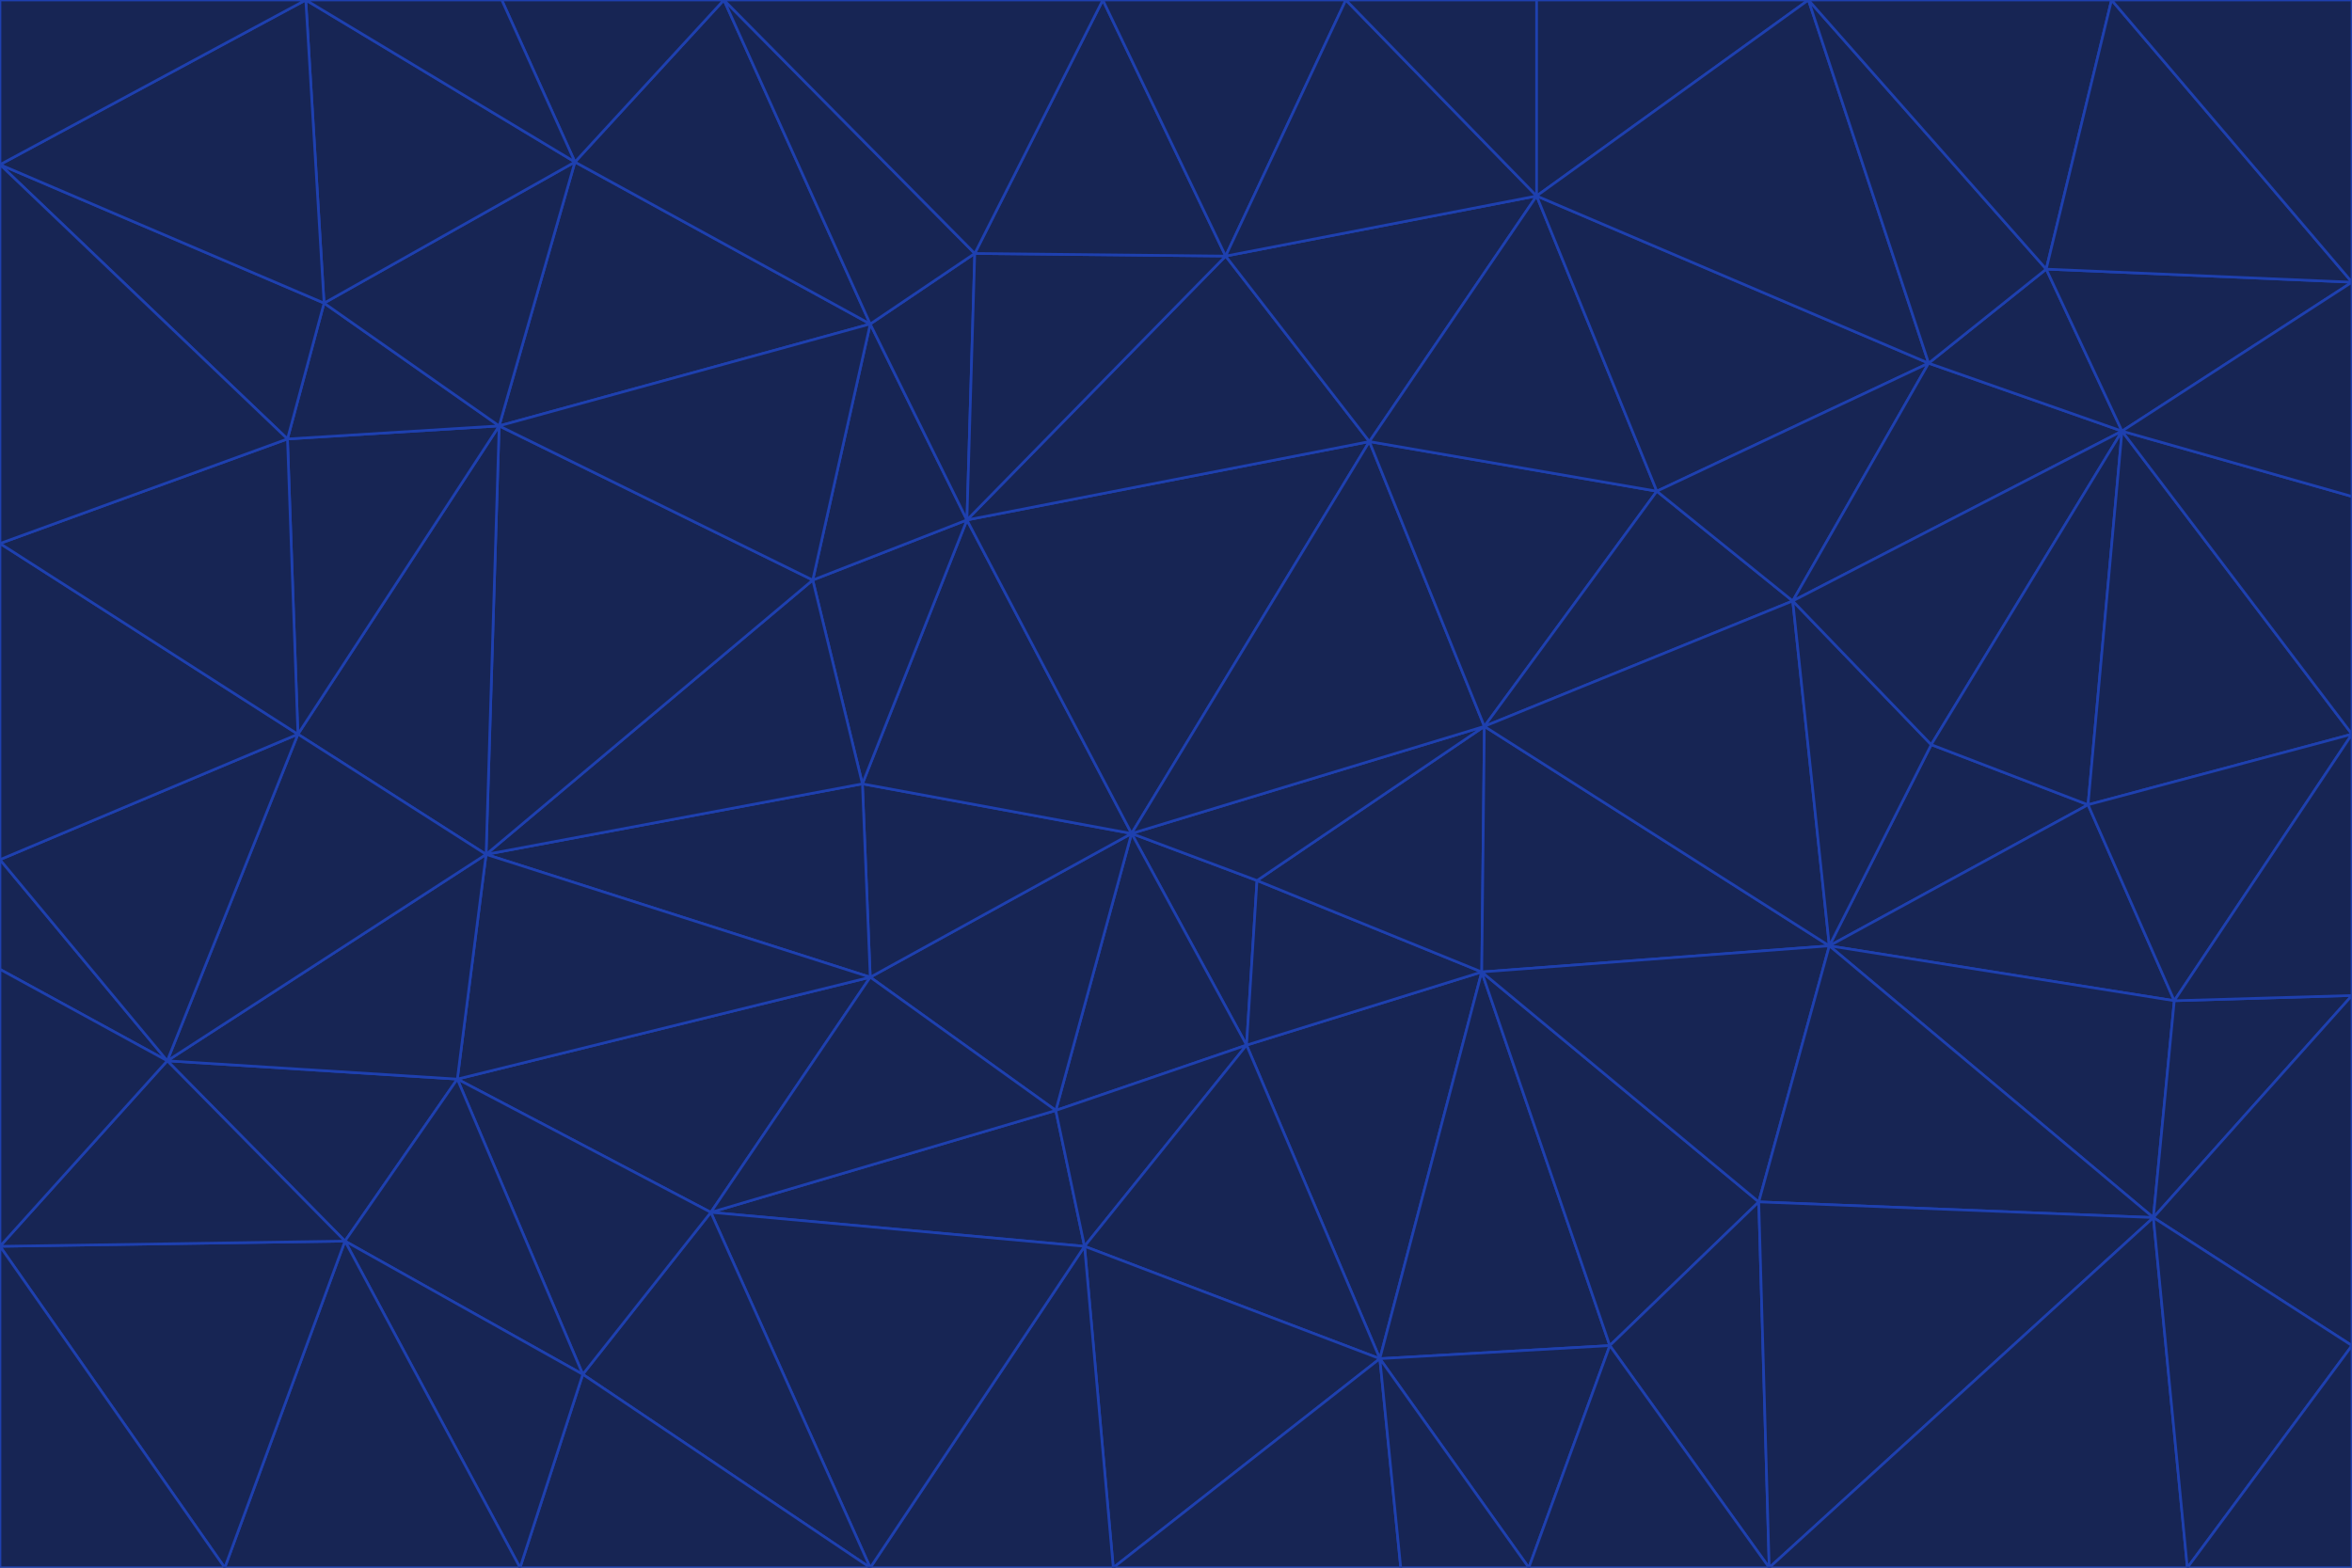 <svg id="visual" viewBox="0 0 900 600" width="900" height="600" xmlns="http://www.w3.org/2000/svg" xmlns:xlink="http://www.w3.org/1999/xlink" version="1.1"><g stroke-width="1" stroke-linejoin="bevel"><path d="M433 319L477 400L481 337Z" fill="#172554" stroke="#1e40af"></path><path d="M433 319L404 425L477 400Z" fill="#172554" stroke="#1e40af"></path><path d="M433 319L333 374L404 425Z" fill="#172554" stroke="#1e40af"></path><path d="M272 464L415 477L404 425Z" fill="#172554" stroke="#1e40af"></path><path d="M404 425L415 477L477 400Z" fill="#172554" stroke="#1e40af"></path><path d="M528 520L567 372L477 400Z" fill="#172554" stroke="#1e40af"></path><path d="M477 400L567 372L481 337Z" fill="#172554" stroke="#1e40af"></path><path d="M433 319L330 300L333 374Z" fill="#172554" stroke="#1e40af"></path><path d="M567 372L568 278L481 337Z" fill="#172554" stroke="#1e40af"></path><path d="M481 337L568 278L433 319Z" fill="#172554" stroke="#1e40af"></path><path d="M433 319L370 199L330 300Z" fill="#172554" stroke="#1e40af"></path><path d="M415 477L528 520L477 400Z" fill="#172554" stroke="#1e40af"></path><path d="M524 169L370 199L433 319Z" fill="#172554" stroke="#1e40af"></path><path d="M370 199L311 222L330 300Z" fill="#172554" stroke="#1e40af"></path><path d="M175 413L272 464L333 374Z" fill="#172554" stroke="#1e40af"></path><path d="M186 327L333 374L330 300Z" fill="#172554" stroke="#1e40af"></path><path d="M333 374L272 464L404 425Z" fill="#172554" stroke="#1e40af"></path><path d="M415 477L426 600L528 520Z" fill="#172554" stroke="#1e40af"></path><path d="M568 278L524 169L433 319Z" fill="#172554" stroke="#1e40af"></path><path d="M528 520L616 515L567 372Z" fill="#172554" stroke="#1e40af"></path><path d="M567 372L700 362L568 278Z" fill="#172554" stroke="#1e40af"></path><path d="M333 600L426 600L415 477Z" fill="#172554" stroke="#1e40af"></path><path d="M528 520L585 600L616 515Z" fill="#172554" stroke="#1e40af"></path><path d="M616 515L673 460L567 372Z" fill="#172554" stroke="#1e40af"></path><path d="M568 278L634 188L524 169Z" fill="#172554" stroke="#1e40af"></path><path d="M426 600L536 600L528 520Z" fill="#172554" stroke="#1e40af"></path><path d="M616 515L677 600L673 460Z" fill="#172554" stroke="#1e40af"></path><path d="M673 460L700 362L567 372Z" fill="#172554" stroke="#1e40af"></path><path d="M272 464L333 600L415 477Z" fill="#172554" stroke="#1e40af"></path><path d="M311 222L186 327L330 300Z" fill="#172554" stroke="#1e40af"></path><path d="M272 464L223 526L333 600Z" fill="#172554" stroke="#1e40af"></path><path d="M686 230L634 188L568 278Z" fill="#172554" stroke="#1e40af"></path><path d="M370 199L333 124L311 222Z" fill="#172554" stroke="#1e40af"></path><path d="M311 222L191 163L186 327Z" fill="#172554" stroke="#1e40af"></path><path d="M373 97L333 124L370 199Z" fill="#172554" stroke="#1e40af"></path><path d="M469 98L370 199L524 169Z" fill="#172554" stroke="#1e40af"></path><path d="M588 75L469 98L524 169Z" fill="#172554" stroke="#1e40af"></path><path d="M175 413L223 526L272 464Z" fill="#172554" stroke="#1e40af"></path><path d="M186 327L175 413L333 374Z" fill="#172554" stroke="#1e40af"></path><path d="M536 600L585 600L528 520Z" fill="#172554" stroke="#1e40af"></path><path d="M469 98L373 97L370 199Z" fill="#172554" stroke="#1e40af"></path><path d="M700 362L686 230L568 278Z" fill="#172554" stroke="#1e40af"></path><path d="M799 308L739 285L700 362Z" fill="#172554" stroke="#1e40af"></path><path d="M700 362L739 285L686 230Z" fill="#172554" stroke="#1e40af"></path><path d="M220 62L191 163L333 124Z" fill="#172554" stroke="#1e40af"></path><path d="M333 124L191 163L311 222Z" fill="#172554" stroke="#1e40af"></path><path d="M64 406L132 475L175 413Z" fill="#172554" stroke="#1e40af"></path><path d="M634 188L588 75L524 169Z" fill="#172554" stroke="#1e40af"></path><path d="M469 98L422 0L373 97Z" fill="#172554" stroke="#1e40af"></path><path d="M738 139L588 75L634 188Z" fill="#172554" stroke="#1e40af"></path><path d="M738 139L634 188L686 230Z" fill="#172554" stroke="#1e40af"></path><path d="M64 406L175 413L186 327Z" fill="#172554" stroke="#1e40af"></path><path d="M175 413L132 475L223 526Z" fill="#172554" stroke="#1e40af"></path><path d="M223 526L199 600L333 600Z" fill="#172554" stroke="#1e40af"></path><path d="M585 600L677 600L616 515Z" fill="#172554" stroke="#1e40af"></path><path d="M832 383L799 308L700 362Z" fill="#172554" stroke="#1e40af"></path><path d="M132 475L199 600L223 526Z" fill="#172554" stroke="#1e40af"></path><path d="M191 163L114 281L186 327Z" fill="#172554" stroke="#1e40af"></path><path d="M832 383L700 362L824 466Z" fill="#172554" stroke="#1e40af"></path><path d="M812 165L738 139L686 230Z" fill="#172554" stroke="#1e40af"></path><path d="M515 0L422 0L469 98Z" fill="#172554" stroke="#1e40af"></path><path d="M277 0L220 62L333 124Z" fill="#172554" stroke="#1e40af"></path><path d="M812 165L686 230L739 285Z" fill="#172554" stroke="#1e40af"></path><path d="M588 75L515 0L469 98Z" fill="#172554" stroke="#1e40af"></path><path d="M588 0L515 0L588 75Z" fill="#172554" stroke="#1e40af"></path><path d="M277 0L333 124L373 97Z" fill="#172554" stroke="#1e40af"></path><path d="M191 163L110 168L114 281Z" fill="#172554" stroke="#1e40af"></path><path d="M114 281L64 406L186 327Z" fill="#172554" stroke="#1e40af"></path><path d="M132 475L86 600L199 600Z" fill="#172554" stroke="#1e40af"></path><path d="M124 116L110 168L191 163Z" fill="#172554" stroke="#1e40af"></path><path d="M0 329L0 371L64 406Z" fill="#172554" stroke="#1e40af"></path><path d="M824 466L700 362L673 460Z" fill="#172554" stroke="#1e40af"></path><path d="M799 308L812 165L739 285Z" fill="#172554" stroke="#1e40af"></path><path d="M692 0L588 0L588 75Z" fill="#172554" stroke="#1e40af"></path><path d="M677 600L824 466L673 460Z" fill="#172554" stroke="#1e40af"></path><path d="M422 0L277 0L373 97Z" fill="#172554" stroke="#1e40af"></path><path d="M220 62L124 116L191 163Z" fill="#172554" stroke="#1e40af"></path><path d="M117 0L124 116L220 62Z" fill="#172554" stroke="#1e40af"></path><path d="M900 281L812 165L799 308Z" fill="#172554" stroke="#1e40af"></path><path d="M738 139L692 0L588 75Z" fill="#172554" stroke="#1e40af"></path><path d="M0 477L86 600L132 475Z" fill="#172554" stroke="#1e40af"></path><path d="M812 165L783 103L738 139Z" fill="#172554" stroke="#1e40af"></path><path d="M0 329L64 406L114 281Z" fill="#172554" stroke="#1e40af"></path><path d="M64 406L0 477L132 475Z" fill="#172554" stroke="#1e40af"></path><path d="M0 329L114 281L0 208Z" fill="#172554" stroke="#1e40af"></path><path d="M783 103L692 0L738 139Z" fill="#172554" stroke="#1e40af"></path><path d="M277 0L192 0L220 62Z" fill="#172554" stroke="#1e40af"></path><path d="M0 208L114 281L110 168Z" fill="#172554" stroke="#1e40af"></path><path d="M0 371L0 477L64 406Z" fill="#172554" stroke="#1e40af"></path><path d="M824 466L900 381L832 383Z" fill="#172554" stroke="#1e40af"></path><path d="M832 383L900 281L799 308Z" fill="#172554" stroke="#1e40af"></path><path d="M677 600L837 600L824 466Z" fill="#172554" stroke="#1e40af"></path><path d="M824 466L900 515L900 381Z" fill="#172554" stroke="#1e40af"></path><path d="M900 381L900 281L832 383Z" fill="#172554" stroke="#1e40af"></path><path d="M812 165L900 108L783 103Z" fill="#172554" stroke="#1e40af"></path><path d="M0 63L110 168L124 116Z" fill="#172554" stroke="#1e40af"></path><path d="M0 63L0 208L110 168Z" fill="#172554" stroke="#1e40af"></path><path d="M837 600L900 515L824 466Z" fill="#172554" stroke="#1e40af"></path><path d="M192 0L117 0L220 62Z" fill="#172554" stroke="#1e40af"></path><path d="M900 281L900 190L812 165Z" fill="#172554" stroke="#1e40af"></path><path d="M783 103L808 0L692 0Z" fill="#172554" stroke="#1e40af"></path><path d="M0 477L0 600L86 600Z" fill="#172554" stroke="#1e40af"></path><path d="M837 600L900 600L900 515Z" fill="#172554" stroke="#1e40af"></path><path d="M900 108L808 0L783 103Z" fill="#172554" stroke="#1e40af"></path><path d="M900 190L900 108L812 165Z" fill="#172554" stroke="#1e40af"></path><path d="M117 0L0 63L124 116Z" fill="#172554" stroke="#1e40af"></path><path d="M117 0L0 0L0 63Z" fill="#172554" stroke="#1e40af"></path><path d="M900 108L900 0L808 0Z" fill="#172554" stroke="#1e40af"></path></g></svg>
